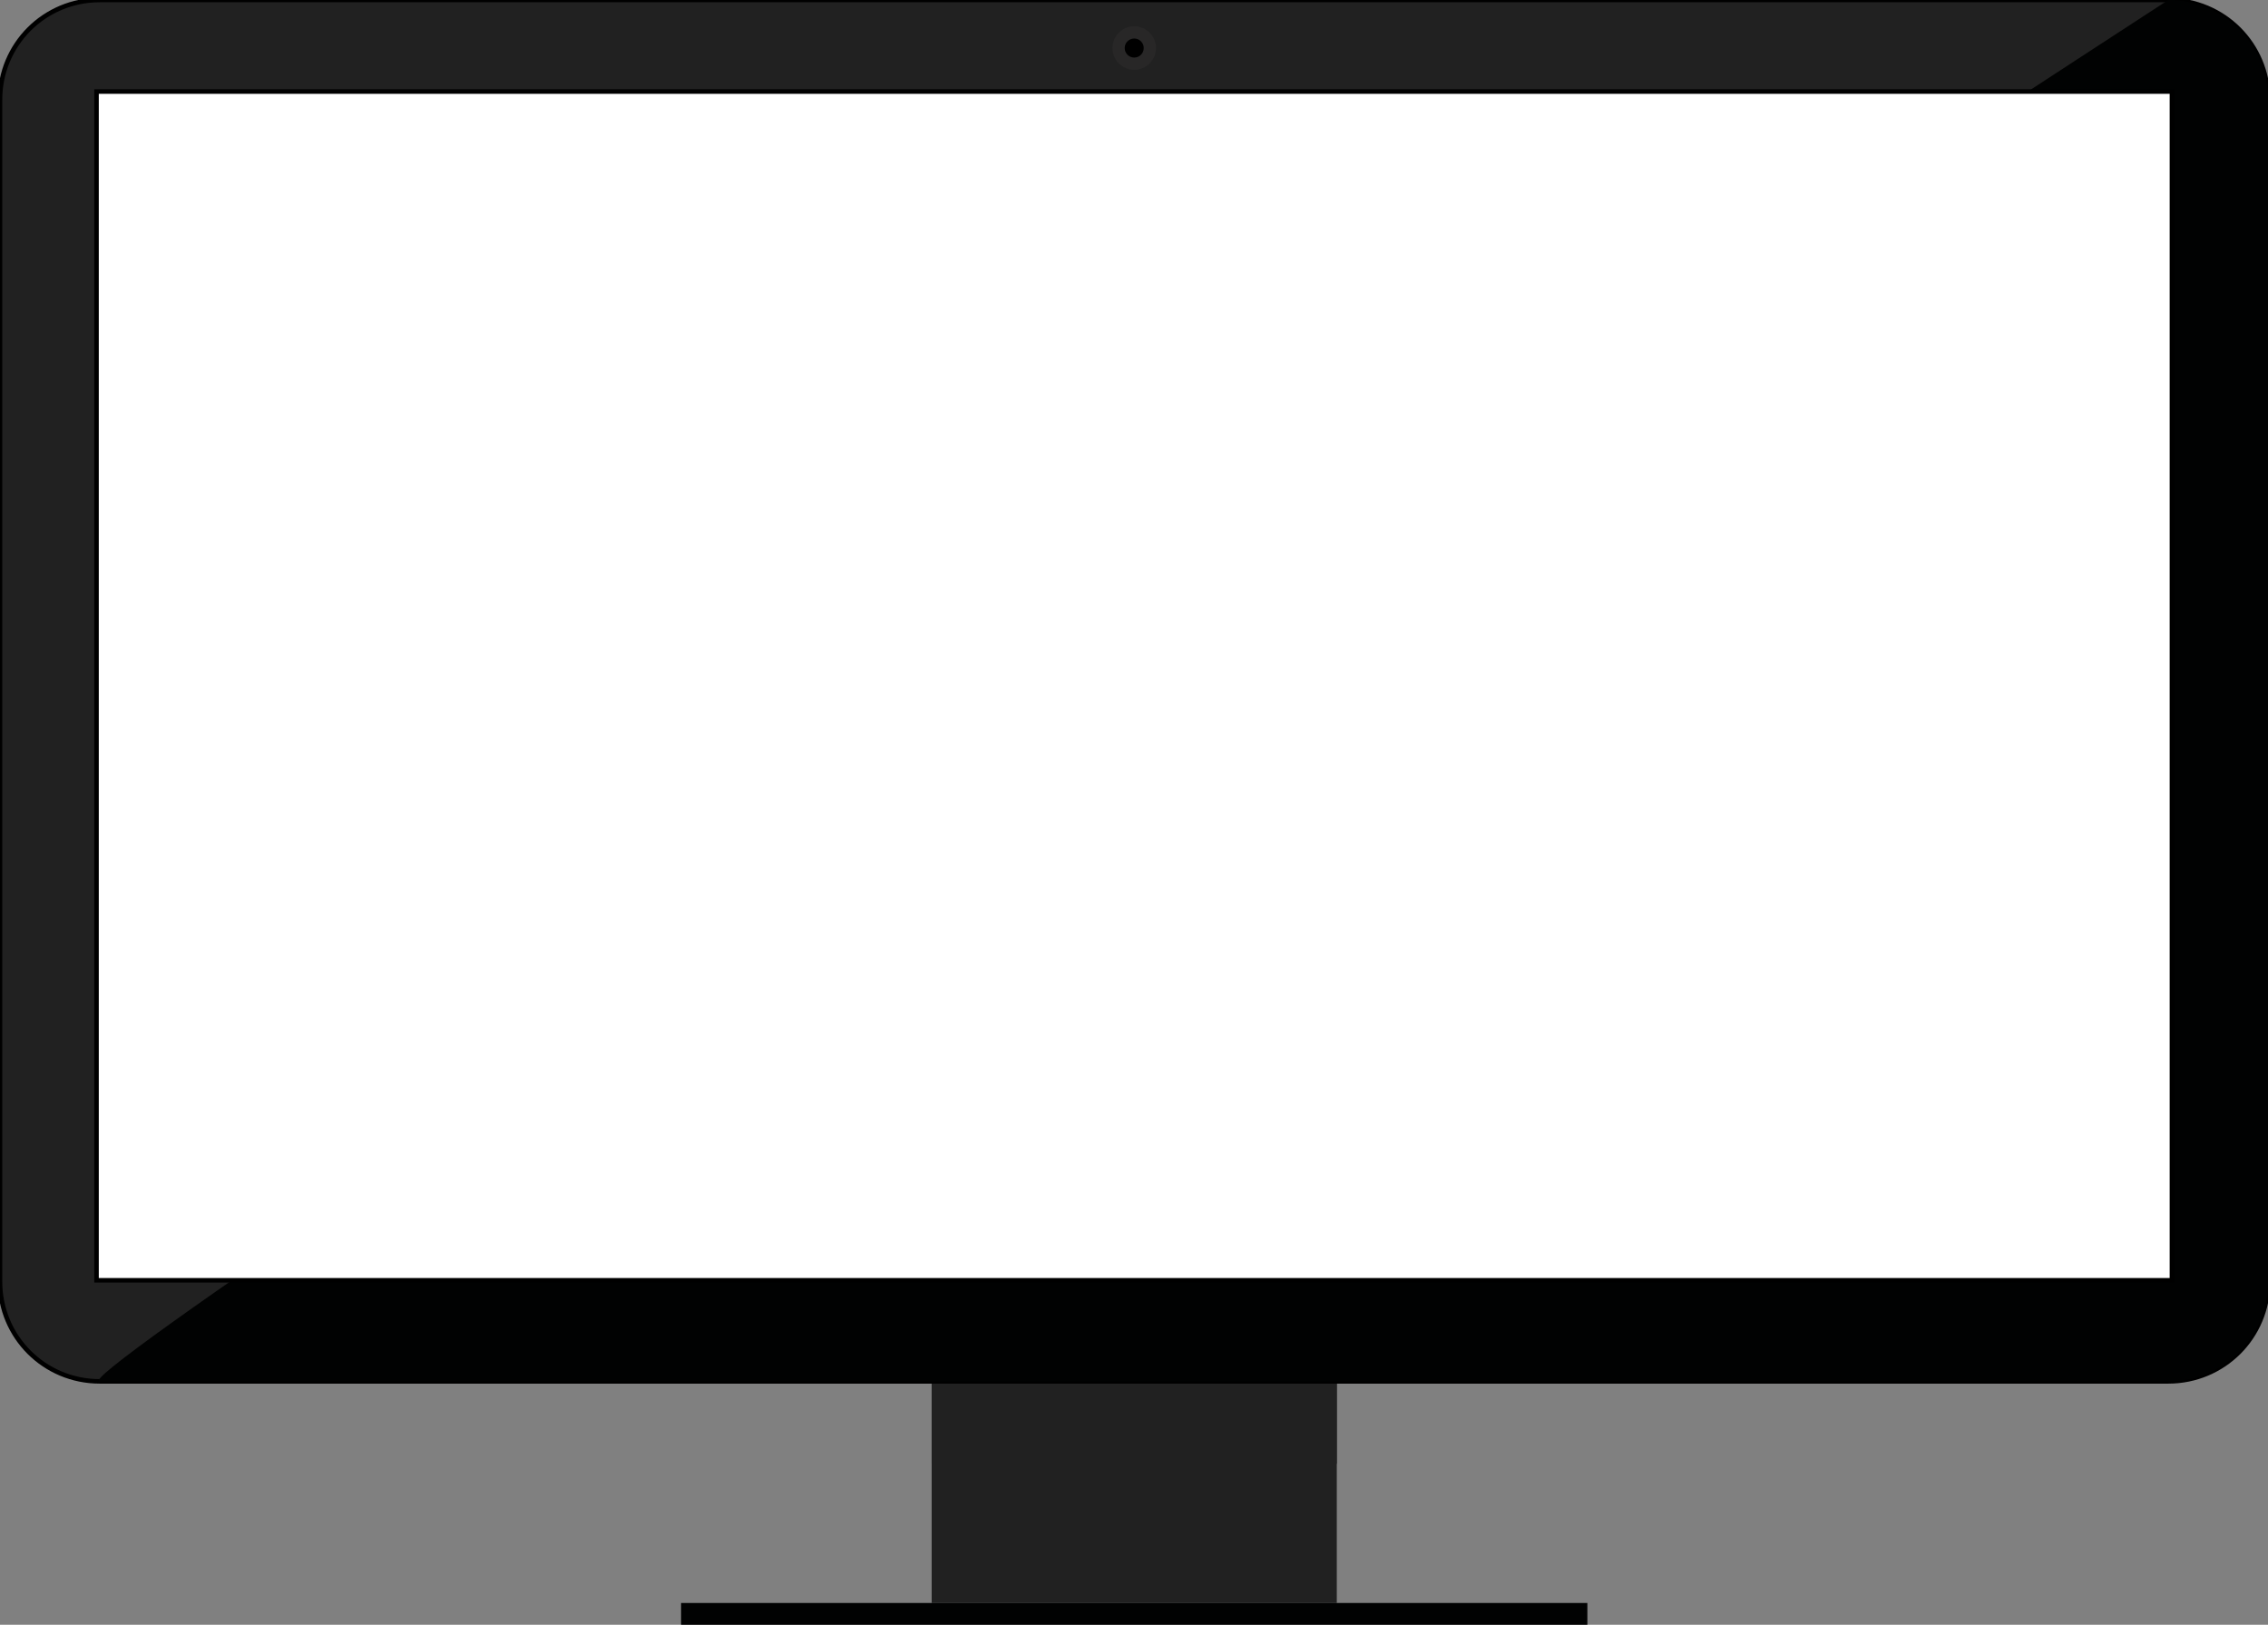 <?xml version="1.0" encoding="utf-8"?>
<!-- Generator: Adobe Illustrator 19.0.0, SVG Export Plug-In . SVG Version: 6.00 Build 0)  -->
<svg version="1.2" baseProfile="tiny" id="Layer_1" xmlns="http://www.w3.org/2000/svg" xmlns:xlink="http://www.w3.org/1999/xlink"
	 x="0px" y="0px" viewBox="0 0 500.5 358.5" xml:space="preserve">
<rect x="0" y="0" width="500.5" height="358.5" fill="#808080" stroke="none"/>
<rect x="205.6" y="304.8" fill="#212121" width="89.4" height="48.9"/>
<rect x="150.3" y="353.7" fill="#010202" width="200" height="4.8"/>
<rect x="205.6" y="304.9" fill="#212121" width="89.4" height="18.1"/>
<g>
	<path fill="#212121" stroke="#000000" stroke-miterlimit="10" d="M500.5,282.8c0,12.2-9.8,22-22,22H22c-12.2,0-22-9.8-22-22V22
		C0,9.8,9.8,0,22,0h456.5c12.2,0,22,9.8,22,22V282.8z"/>
	<path fill="#010202" d="M500.5,282.8c0,12.2-9.8,22-22,22H22C9.8,304.8,478.5,0,478.5,0c12.2,0,22,9.8,22,22V282.8z"/>
</g>
<g>
	<rect x="21.2" y="20.2" fill="#FFFFFF" width="458" height="262.3"/>
	<path d="M478.8,20.7V282h-457V20.7H478.8 M479.8,19.7h-459V283h459V19.7L479.8,19.7z"/>
</g>
<circle fill="#282727" cx="250.3" cy="10.6" r="4.8"/>
<circle cx="250.3" cy="10.6" r="2.1"/>
<g>
</g>
<g>
</g>
<g>
</g>
<g>
</g>
<g>
</g>
<g>
</g>
</svg>
